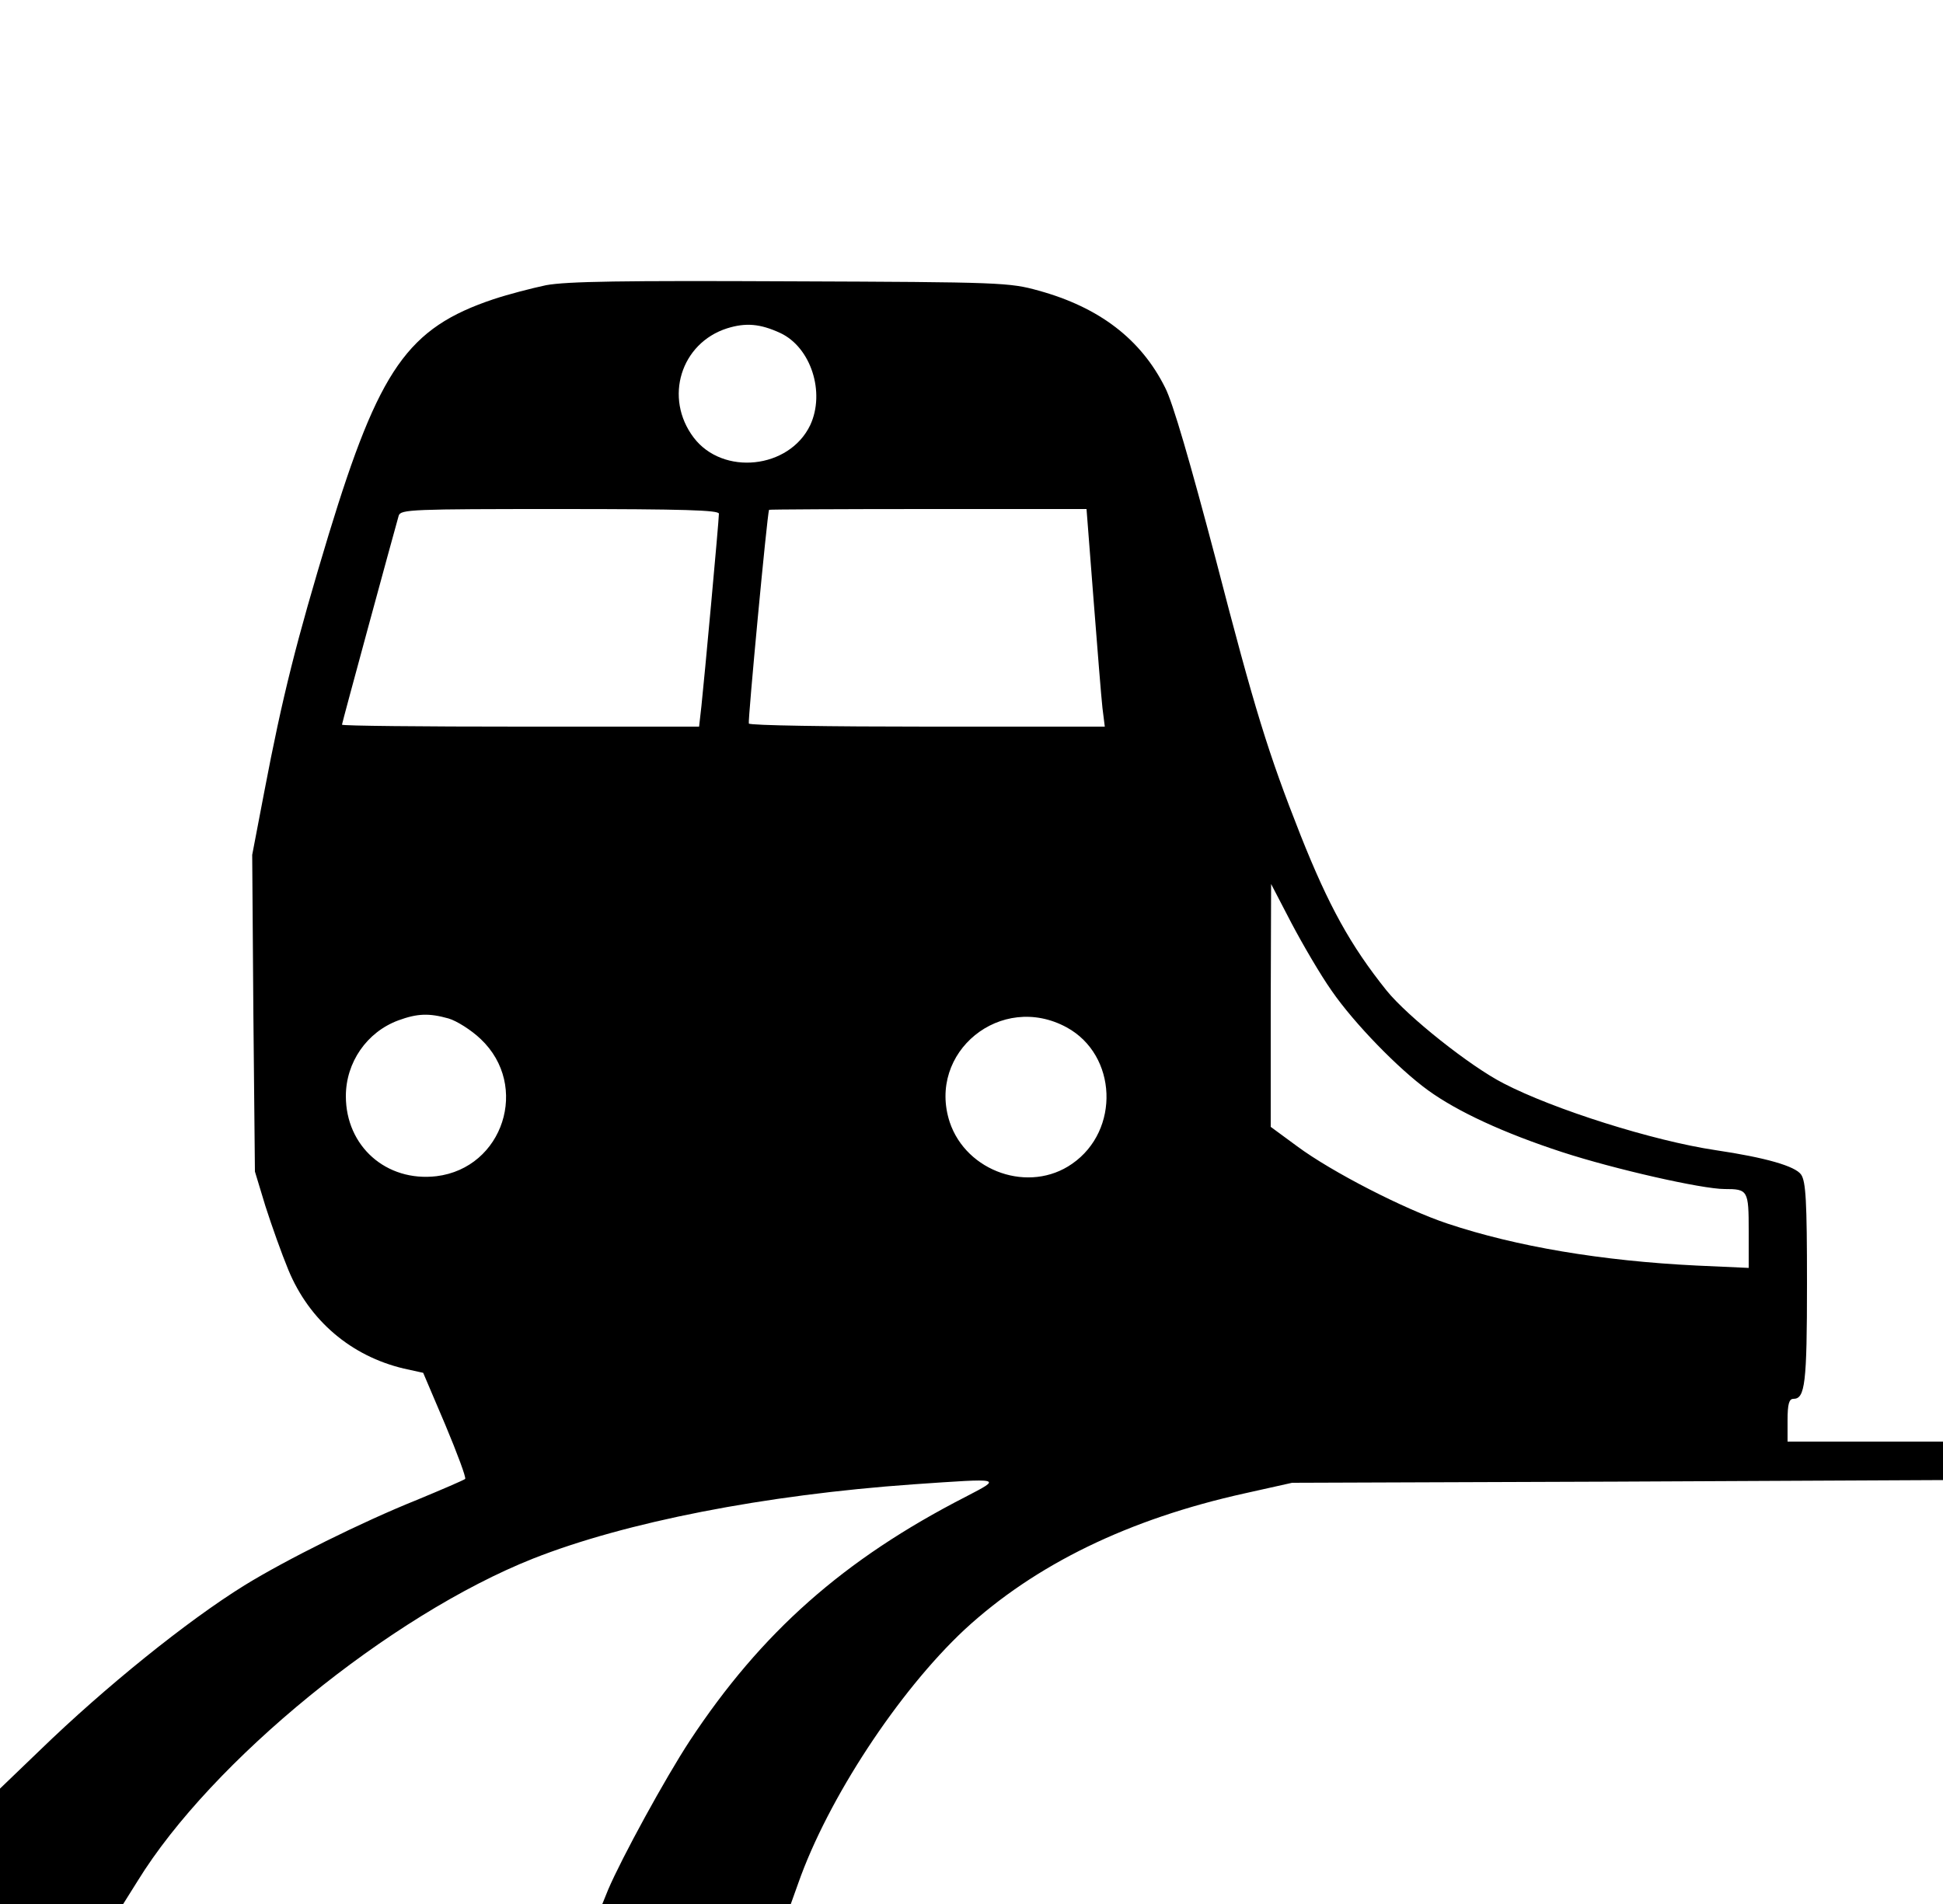 <?xml version="1.0" standalone="no"?>
<!DOCTYPE svg PUBLIC "-//W3C//DTD SVG 20010904//EN"
 "http://www.w3.org/TR/2001/REC-SVG-20010904/DTD/svg10.dtd">
<svg version="1.0" xmlns="http://www.w3.org/2000/svg"
 width="500pt" height="490pt" viewBox="0 0 500 490"
 preserveAspectRatio="xMidYMid meet">

<g transform="translate(0,490) scale(0.1,-0.1)"
fill="#000000" stroke="none">
<path d="M1405 4166 c-38 -8 -99 -24 -135 -36 -221 -74 -294 -179 -424 -605
-83 -274 -119 -416 -166 -663 l-31 -162 3 -408 4 -407 27 -89 c16 -50 42 -123
59 -164 54 -131 162 -222 297 -254 l50 -11 57 -134 c31 -74 54 -136 51 -139
-3 -3 -59 -27 -124 -54 -142 -57 -337 -154 -444 -220 -147 -91 -359 -262 -526
-424 l-103 -99 0 -149 0 -148 159 0 158 0 37 59 c190 309 650 684 1018 830
238 94 596 164 978 191 232 16 229 17 135 -32 -314 -161 -526 -349 -710 -628
-63 -96 -175 -301 -210 -383 l-15 -37 243 0 242 0 19 53 c76 217 258 494 428
653 182 168 423 285 722 351 l121 27 838 3 837 4 0 50 0 49 -200 0 -200 0 0
55 c0 42 4 55 15 55 30 0 35 39 35 297 0 212 -3 262 -15 280 -15 22 -92 44
-220 63 -161 24 -417 105 -546 172 -86 44 -247 172 -301 239 -93 116 -149 218
-221 399 -84 213 -118 323 -218 709 -66 250 -111 406 -131 444 -62 124 -169
206 -325 249 -75 21 -97 22 -638 24 -431 2 -576 0 -630 -10z m603 -123 c79
-37 116 -153 77 -237 -54 -113 -225 -131 -300 -32 -77 102 -33 243 86 281 48
15 85 12 137 -12z m-158 -465 c0 -18 -38 -431 -45 -495 l-6 -53 -460 0 c-252
0 -459 2 -459 5 0 4 131 485 146 538 5 16 33 17 415 17 321 0 409 -3 409 -12z
m964 -220 c10 -128 20 -254 23 -280 l6 -48 -456 0 c-251 0 -458 3 -460 8 -3 5
47 537 52 550 1 1 185 2 409 2 l408 0 18 -232z m613 -1008 c58 -84 172 -201
248 -256 76 -55 195 -110 345 -159 135 -44 360 -95 418 -95 60 0 62 -3 62
-108 l0 -95 -133 6 c-246 12 -465 49 -642 108 -111 37 -298 133 -387 199 l-68
50 0 312 1 313 52 -100 c29 -55 75 -134 104 -175z m-2273 -71 c21 -6 59 -30
83 -53 127 -120 58 -332 -114 -353 -129 -15 -233 77 -233 206 0 87 54 165 135
195 49 18 79 19 129 5z m1591 -23 c130 -71 138 -265 14 -351 -110 -77 -272
-21 -315 107 -59 180 132 336 301 244z"/>
</g>
</svg>
